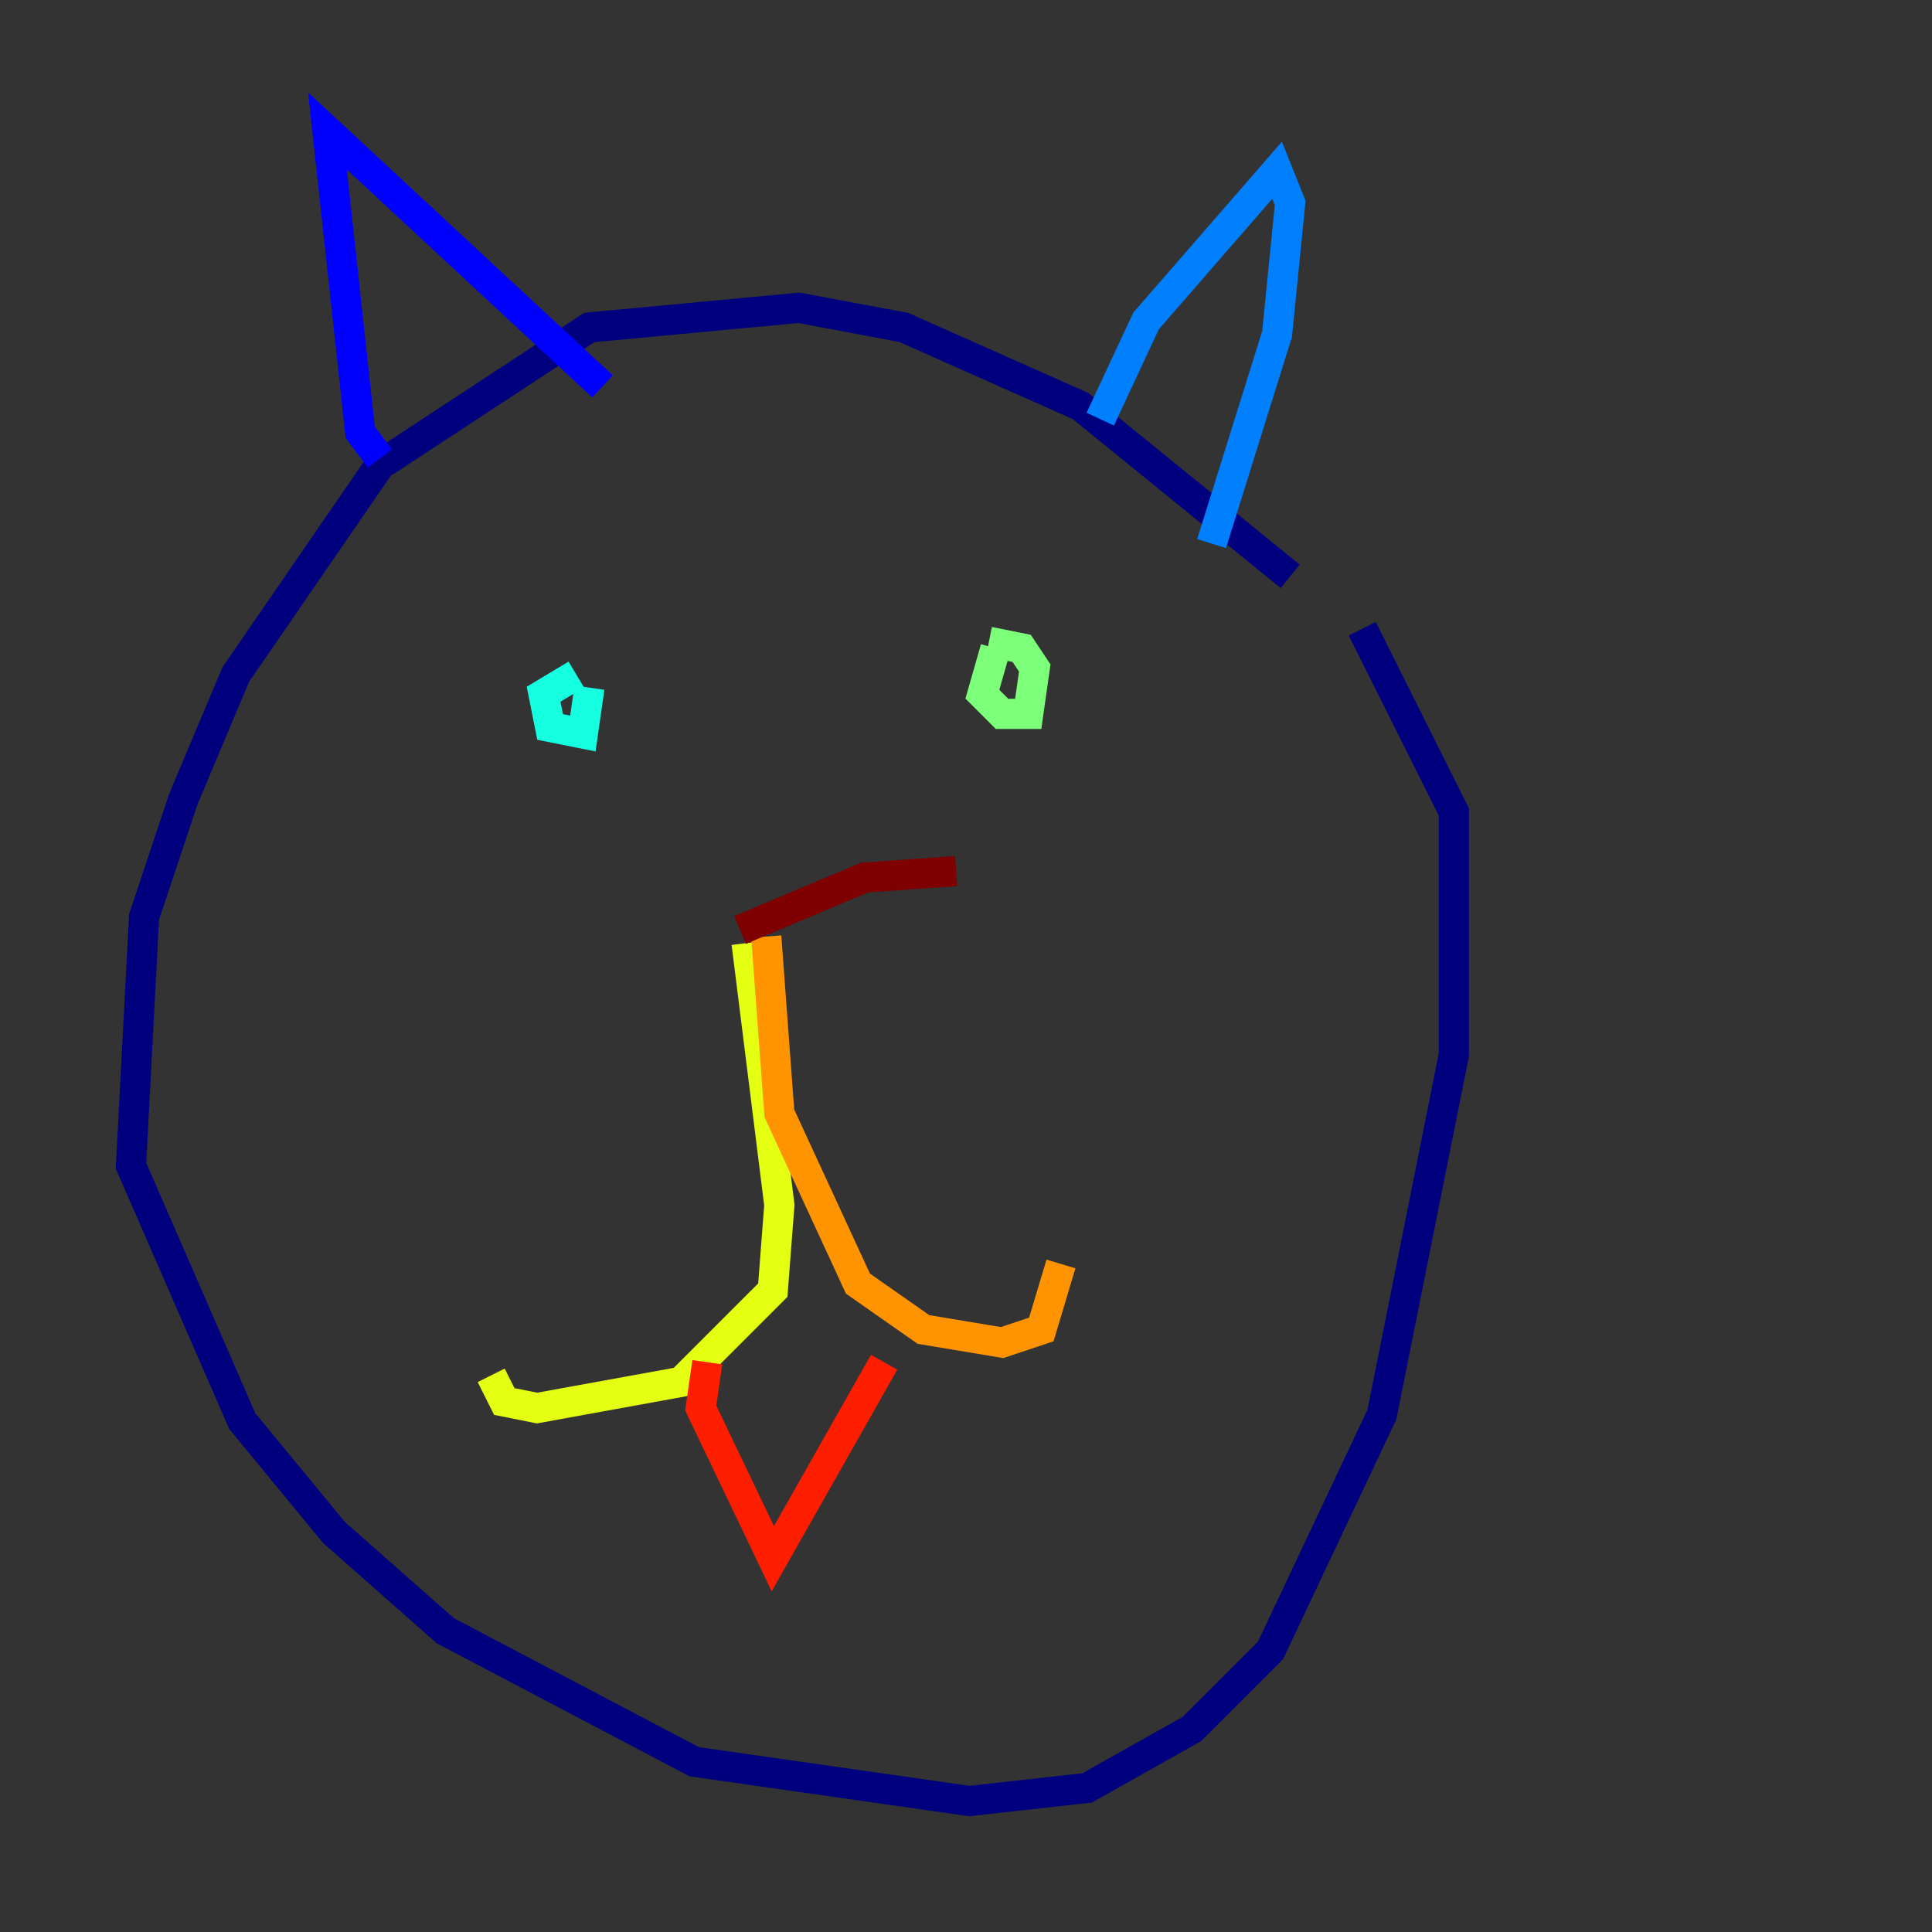 <?xml version="1.0" encoding="utf-8" ?>
<svg baseProfile="tiny" height="128" version="1.2" viewBox="0,0,128,128" width="128" xmlns="http://www.w3.org/2000/svg" xmlns:ev="http://www.w3.org/2001/xml-events" xmlns:xlink="http://www.w3.org/1999/xlink"><rect x="0" y="0" width="128" height="128" fill="#333333" stroke="none"/><defs /><polyline fill="none" points="85.478,38.183 71.593,26.902 59.878,21.695 52.936,20.393 39.051,21.695 25.166,30.807 15.62,44.691 12.149,52.936 9.546,60.746 8.678,77.234 16.054,94.156 22.129,101.532 29.505,108.041 45.993,116.719 64.217,119.322 72.027,118.454 78.969,114.549 84.176,109.342 91.552,93.722 96.325,69.858 96.325,53.803 90.251,41.654" stroke="#00007f" stroke-width="2" /><polyline fill="none" points="25.166,30.373 23.864,28.637 21.695,8.678 39.919,25.6" stroke="#0000ff" stroke-width="2" /><polyline fill="none" points="72.895,27.77 75.932,21.261 84.61,11.281 85.478,13.451 84.61,22.129 80.271,36.014" stroke="#0080ff" stroke-width="2" /><polyline fill="none" points="38.183,44.691 36.014,45.993 36.447,48.163 38.617,48.597 39.051,45.559" stroke="#15ffe1" stroke-width="2" /><polyline fill="none" points="65.953,42.956 65.085,45.993 66.386,47.295 68.122,47.295 68.556,44.258 67.688,42.956 65.519,42.522" stroke="#7cff79" stroke-width="2" /><polyline fill="none" points="49.464,62.481 51.634,79.837 51.2,85.478 45.125,91.552 35.58,93.288 33.41,92.854 32.542,91.119" stroke="#e4ff12" stroke-width="2" /><polyline fill="none" points="50.766,62.047 51.634,73.763 56.841,85.044 61.18,88.081 66.386,88.949 68.99,88.081 70.291,83.742" stroke="#ff9400" stroke-width="2" /><polyline fill="none" points="46.861,90.251 46.427,93.288 51.2,103.268 58.576,90.251" stroke="#ff1d00" stroke-width="2" /><polyline fill="none" points="49.031,61.614 57.275,58.142 63.349,57.709" stroke="#7f0000" stroke-width="2" /></svg>